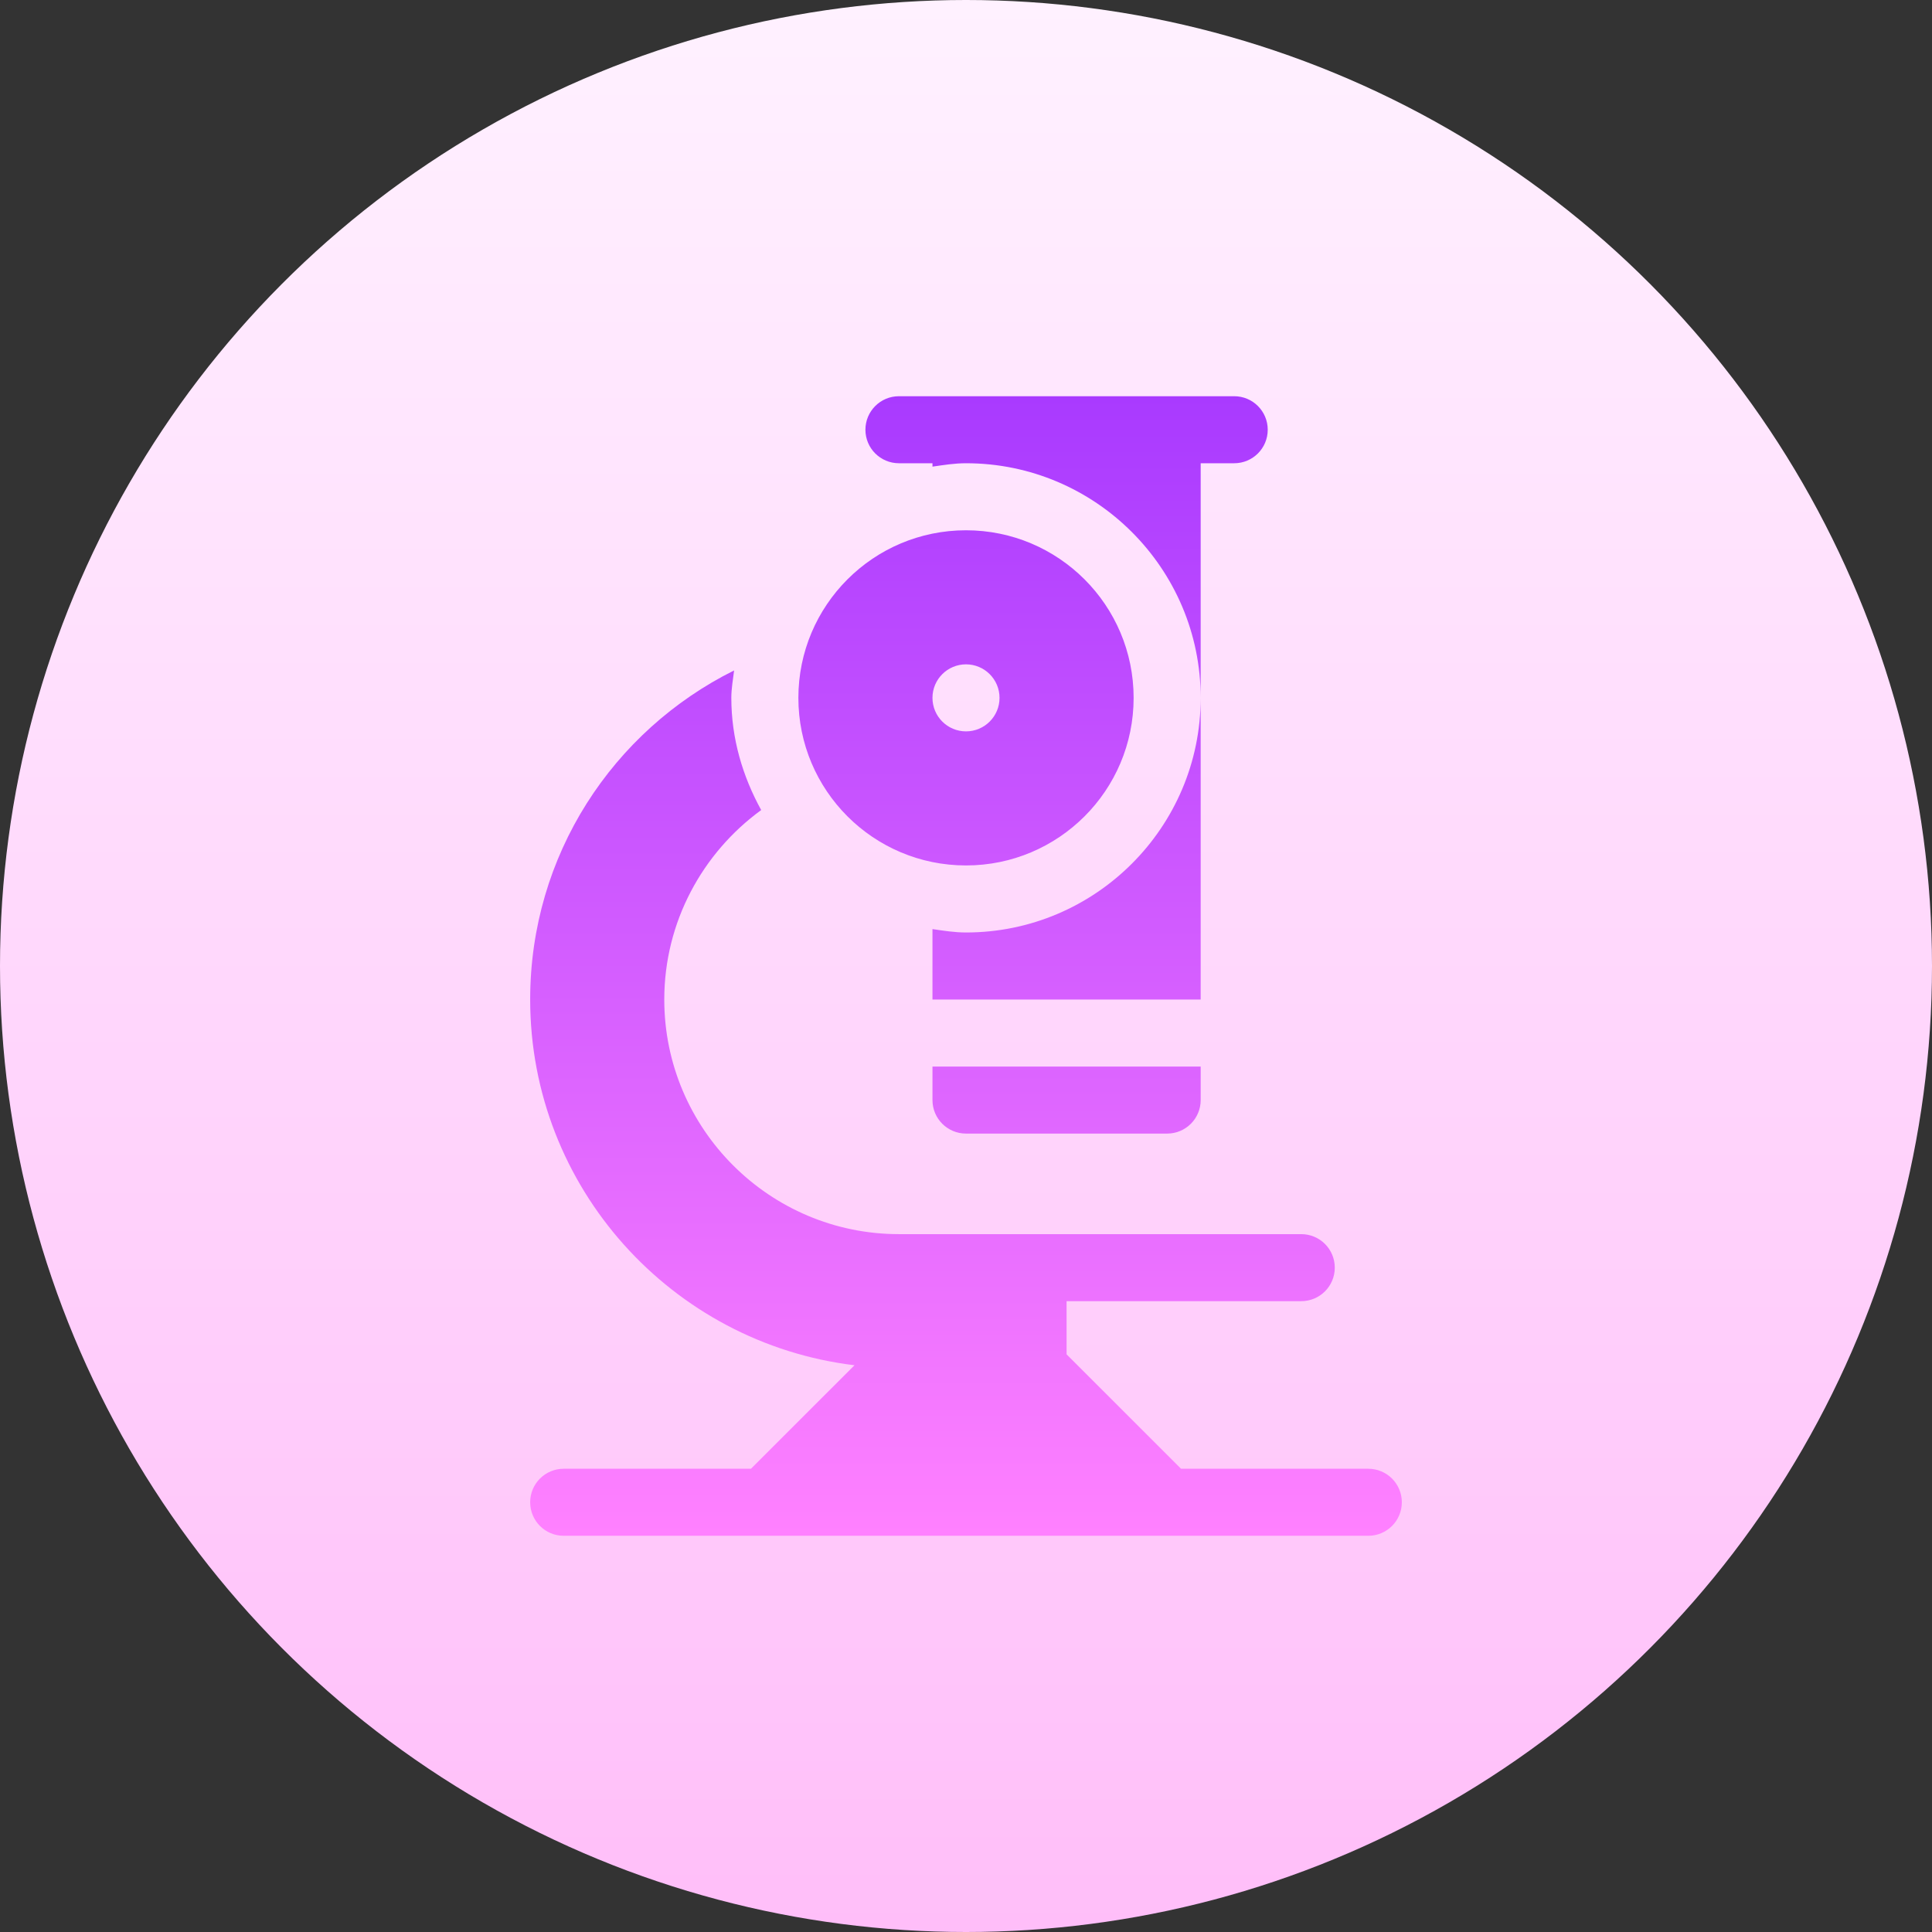 <svg id="Capa_1" enable-background="new 0 0 512 512" height="512" viewBox="0 0 512 512" width="512" xmlns="http://www.w3.org/2000/svg" xmlns:xlink="http://www.w3.org/1999/xlink"><rect x="0" y="0" width="512" height="512" fill="#333333" stroke="none"/><linearGradient id="SVGID_1_" gradientUnits="userSpaceOnUse" x1="256" x2="256" y1="512" y2="0"><stop offset="0" stop-color="#ffbef9"/><stop offset="1" stop-color="#fff1ff"/></linearGradient><linearGradient id="SVGID_2_" gradientUnits="userSpaceOnUse" x1="256" x2="256" y1="407" y2="105"><stop offset="0" stop-color="#ff81ff"/><stop offset="1" stop-color="#a93aff"/></linearGradient><g><g><circle cx="256" cy="256" fill="url(#SVGID_1_)" r="256"/></g><g><g><path d="m362.615 389.235h-49.629l-30.333-30.325v-14.087h62.192c4.911 0 8.885-3.973 8.885-8.882s-3.974-8.882-8.885-8.882h-106.614c-34.289 0-62.192-27.896-62.192-62.177 0-20.507 10.101-38.856 25.683-50.212-4.886-8.873-7.914-18.906-7.914-29.73 0-2.488.449-4.854.735-7.268-32.107 15.992-54.043 48.917-54.043 87.209 0 49.881 37.612 91.079 85.949 96.924l-27.436 27.429h-49.629c-4.911 0-8.885 3.973-8.885 8.882 0 4.91 3.974 8.882 8.885 8.882h213.23c4.911 0 8.885-3.973 8.885-8.882.001-4.908-3.973-8.881-8.884-8.881zm-124.384-266.47h8.885v.898c2.927-.424 5.843-.898 8.885-.898 34.289 0 62.192 27.896 62.192 62.176v-62.176h8.885c4.911 0 8.885-3.973 8.885-8.882 0-4.91-3.974-8.882-8.885-8.882h-88.846c-4.911 0-8.885 3.973-8.885 8.882-.001 4.909 3.973 8.882 8.884 8.882zm17.769 106.588c24.535 0 44.423-19.884 44.423-44.412s-19.888-44.412-44.423-44.412-44.423 19.883-44.423 44.412c0 24.527 19.888 44.412 44.423 44.412zm0-53.294c4.906 0 8.885 3.976 8.885 8.882 0 4.905-3.978 8.882-8.885 8.882s-8.885-3.977-8.885-8.882c0-4.906 3.979-8.882 8.885-8.882zm0 71.059c-3.042 0-5.958-.474-8.885-.898v18.662h71.077v-79.941c0 34.28-27.903 62.177-62.192 62.177zm-8.885 44.411c0 4.91 3.974 8.882 8.885 8.882h53.308c4.911 0 8.885-3.973 8.885-8.882v-8.882h-71.077v8.882z" fill="url(#SVGID_2_)"/></g></g></g></svg>